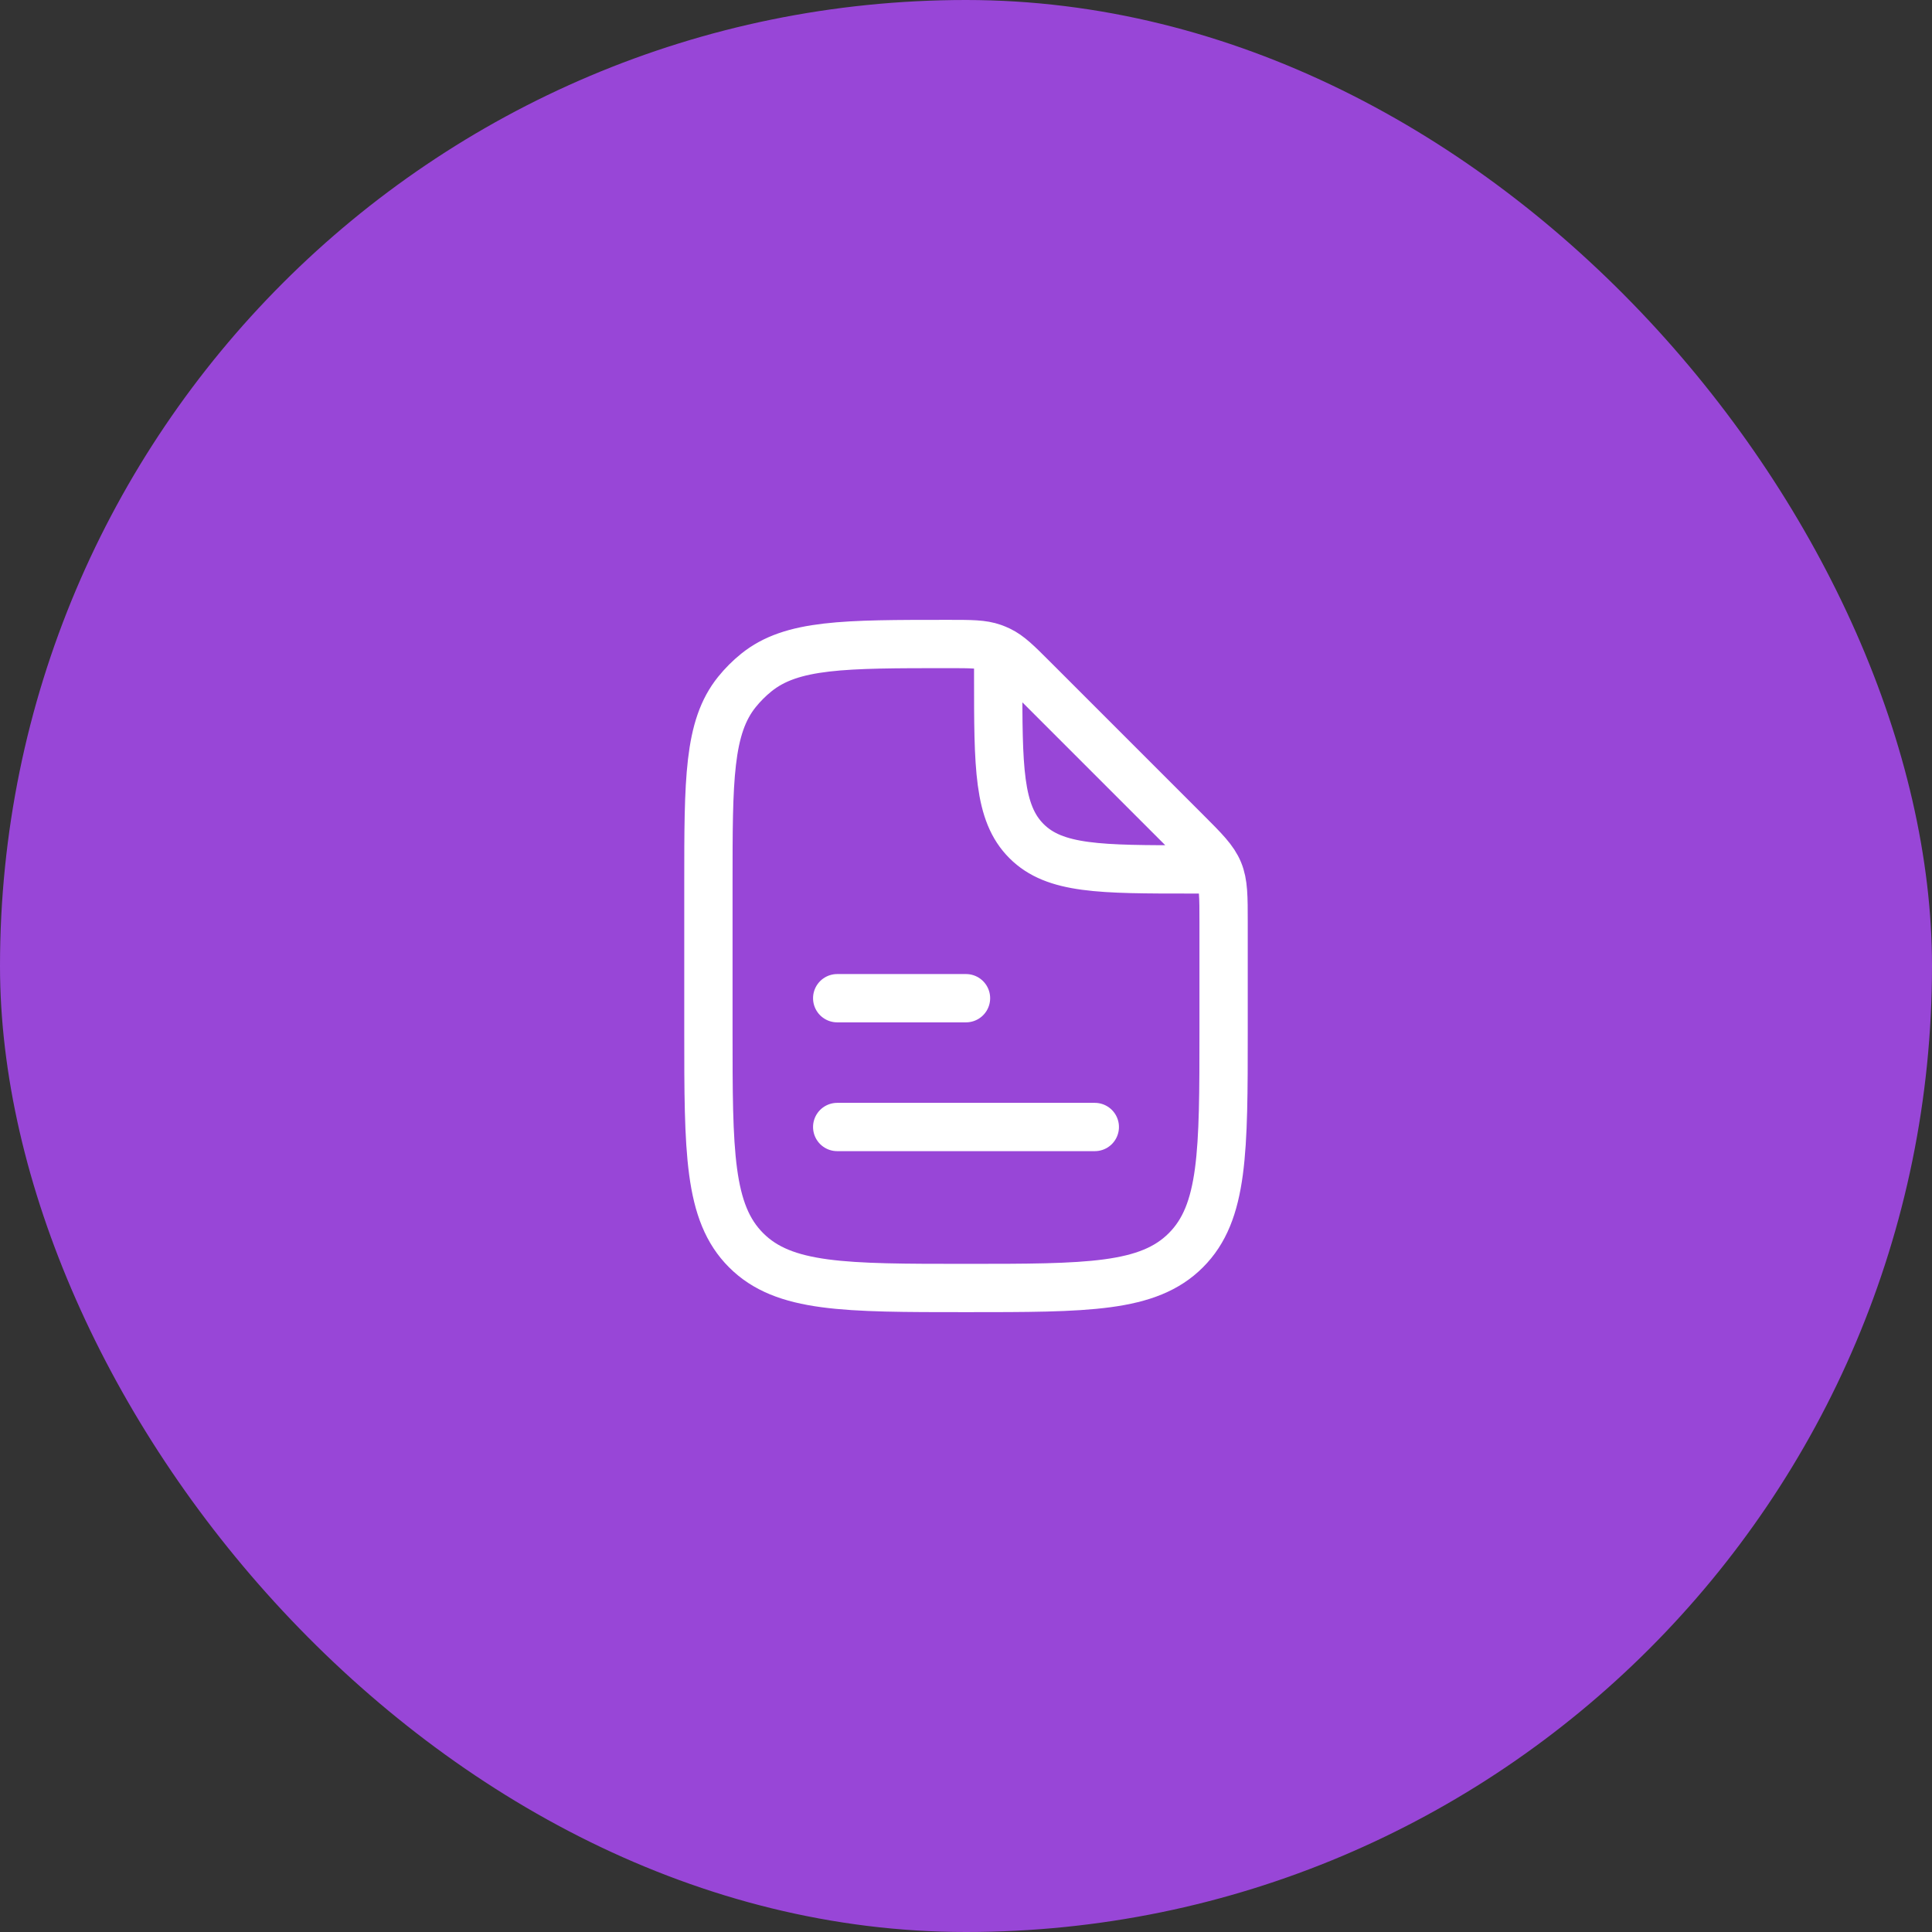 <svg width="60" height="60" viewBox="0 0 60 60" fill="none" xmlns="http://www.w3.org/2000/svg">
<rect x="0" y="0" width="60" height="60" fill="#333333" stroke="none"/>
<rect width="60" height="60" rx="30" fill="#9846D7"/>
<path d="M26 35H34" stroke="white" stroke-width="1.5" stroke-linecap="round" stroke-linejoin="round"/>
<path d="M26 31H30" stroke="white" stroke-width="1.5" stroke-linecap="round" stroke-linejoin="round"/>
<path d="M31 20.5V21C31 23.828 31 25.243 31.879 26.121C32.757 27 34.172 27 37 27H37.5M38 28.657V32C38 35.771 38 37.657 36.828 38.828C35.657 40 33.771 40 30 40C26.229 40 24.343 40 23.172 38.828C22 37.657 22 35.771 22 32V27.456C22 24.211 22 22.588 22.886 21.489C23.065 21.267 23.267 21.065 23.489 20.886C24.588 20 26.211 20 29.456 20C30.161 20 30.514 20 30.837 20.114C30.904 20.138 30.97 20.165 31.035 20.196C31.344 20.343 31.593 20.593 32.092 21.092L36.828 25.828C37.407 26.407 37.696 26.695 37.848 27.063C38 27.431 38 27.839 38 28.657Z" stroke="white" stroke-width="1.5" stroke-linecap="round" stroke-linejoin="round"/>
</svg>
